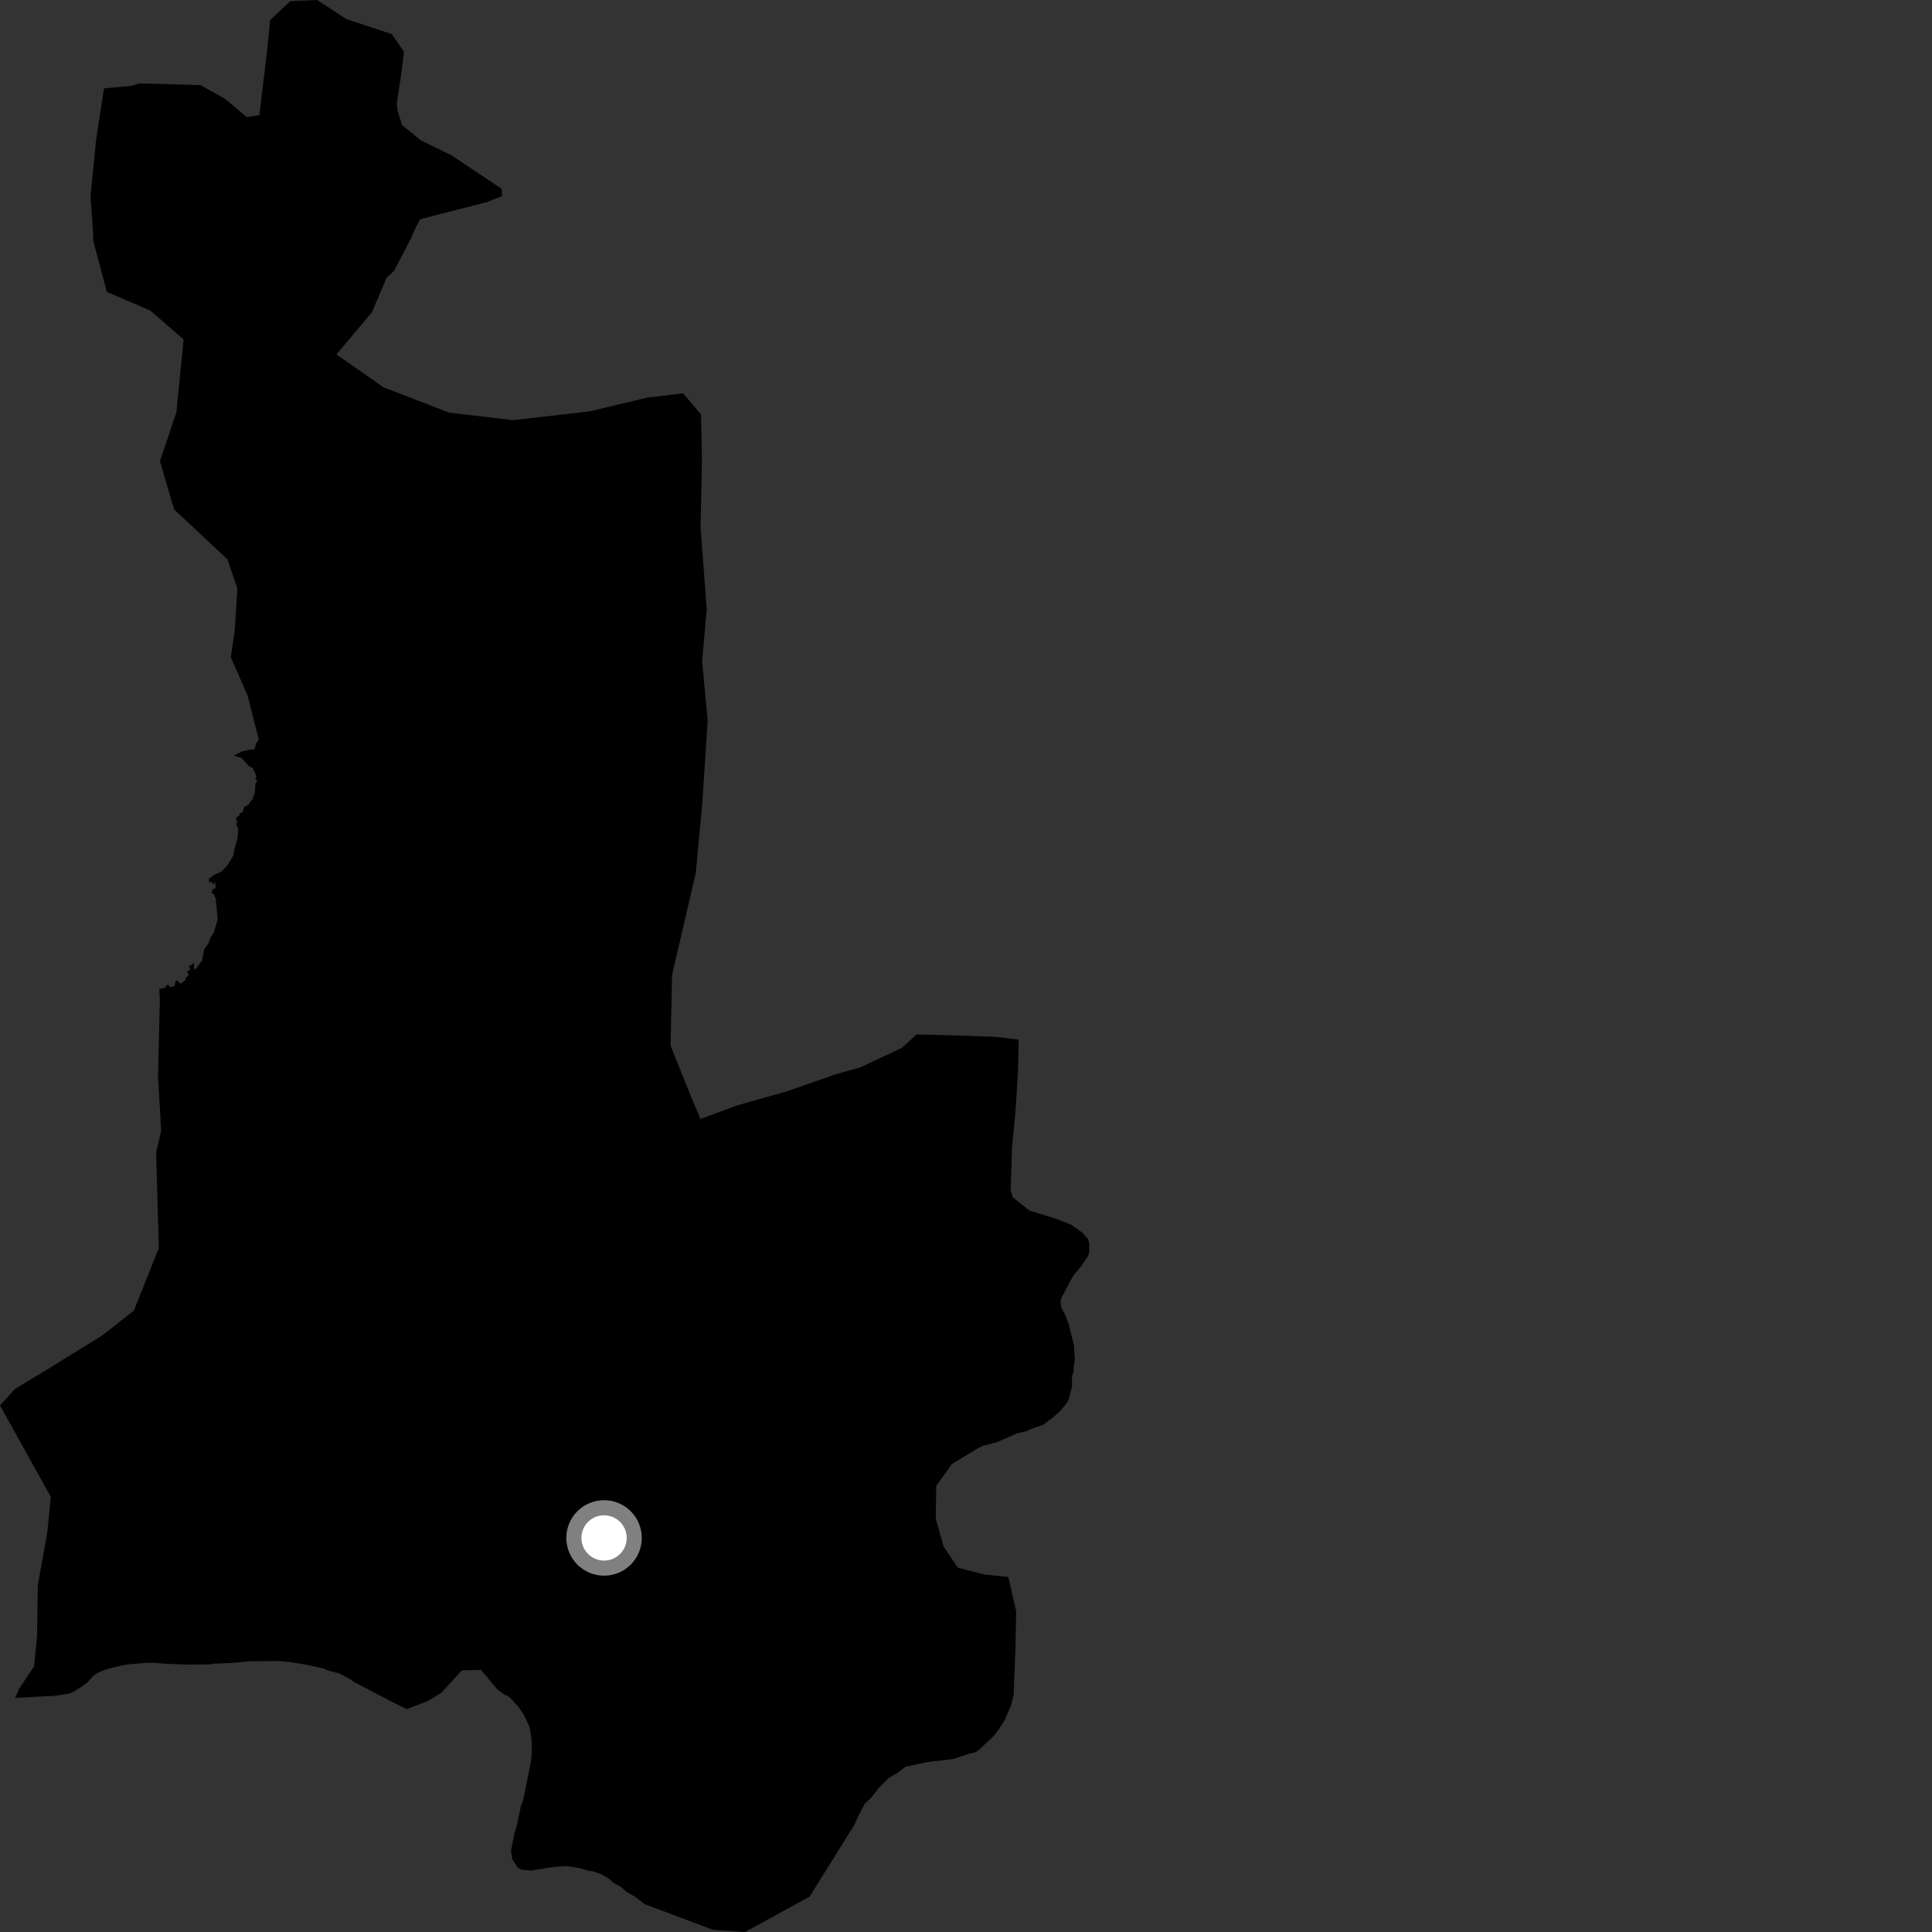 <?xml version="1.0" encoding="utf-8" ?>
<svg baseProfile="full" height="1024" version="1.1" width="1024" xmlns="http://www.w3.org/2000/svg" xmlns:ev="http://www.w3.org/2001/xml-events" xmlns:xlink="http://www.w3.org/1999/xlink"><rect width="100%" height="100%" fill="#333333" stroke="none"/><defs /><polygon fill="black" points="248.453,885.218 254.913,885.017 263.781,895.656 267.669,898.344 269.753,899.237 274.893,904.752 277.589,908.845 280.688,915.313 281.736,922.021 281.855,929.334 281.366,933.83 278.055,950.533 277.023,955.05 276.116,957.109 273.671,968.737 272.779,971.179 270.873,980.755 271.501,985.432 274.394,989.875 276.481,990.974 281.352,991.434 293.132,989.561 300.243,989.047 307.004,990.074 311.704,991.499 314.32,991.825 318.85,993.436 323.013,995.977 324.725,997.659 328.7,999.831 332.105,1002.745 336.256,1005.109 341.66,1009.228 377.828,1022.796 394.863,1024.0 429.118,1005.241 452.856,967.169 454.907,962.569 458.35,955.977 462.03,952.544 466.251,947.069 471.214,942.31 476.034,939.44 479.898,936.408 491.273,933.999 505.263,932.292 514.18,929.371 516.432,928.958 518.463,927.81 526.566,920.217 529.492,916.411 532.222,912.276 535.761,904.18 537.252,898.354 538.241,872.835 538.573,854.024 534.446,835.84 521.7,834.52 507.66,830.89 500.103,819.655 495.966,804.821 496.222,787.551 504.52,775.991 518.138,767.711 520.705,766.375 528.328,764.391 539.479,759.556 543.958,758.578 546.348,757.403 552.854,755.254 558.41,751.061 561.91,747.83 565.386,743.642 566.487,741.586 568.252,734.645 568.149,729.407 569.047,727.337 569.015,724.895 569.699,720.378 569.216,713.109 566.39,701.538 564.631,697.086 562.522,692.996 562.097,690.39 562.43,688.137 568.059,677.599 569.344,675.52 572.453,671.896 576.473,666.05 577.373,663.817 577.301,658.928 576.705,656.715 573.462,653.206 567.797,649.157 559.708,645.964 545.621,641.629 536.702,634.545 535.645,630.646 536.433,607.371 538.331,587.978 539.568,567.734 539.924,550.991 527.899,549.577 512.084,548.987 485.769,548.253 477.946,555.438 456.021,565.708 442.735,569.46 416.992,578.445 390.382,585.982 371.262,593.106 366.031,580.652 355.414,554.25 356.202,516.694 368.784,462.668 372.233,425.436 375.103,381.74 372.117,350.515 374.586,322.954 371.313,279.401 372.054,243.346 371.529,219.644 362.092,208.467 342.997,210.758 312.517,218.025 271.974,222.692 238.101,218.709 203.268,205.276 178.316,187.839 197.062,165.581 205.001,147.091 208.935,143.482 217.691,126.556 220.777,119.772 222.687,116.194 258.272,107.051 266.118,103.912 265.824,99.996 239.334,82.356 222.945,74.329 213.126,66.303 210.77,58.855 210.281,54.933 212.833,38.261 214.114,27.368 207.632,18.057 183.472,10.064 168.148,0.0 153.85,0.603 143.179,10.66 141.604,26.744 137.471,61.081 130.787,62.076 119.18,52.31 106.199,45.095 73.644,44.19 69.609,45.53 55.133,46.798 50.919,74.298 47.971,104.169 49.339,123.371 49.429,127.674 56.623,154.727 79.63,164.594 97.317,179.879 93.495,218.536 84.782,244.445 92.269,269.974 120.561,296.463 125.843,312.039 124.38,334.527 122.33,348.368 131.215,368.529 137.181,392.095 135.742,394.091 134.891,397.132 132.031,397.36 128.209,398.261 123.901,400.575 127.97,401.692 132.005,406.101 133.941,407.077 135.935,411.418 135.226,412.675 136.302,413.774 135.371,415.666 135.099,420.075 133.799,423.62 131.554,426.691 129.506,427.568 128.778,430.287 127.185,431.053 126.713,432.357 125.061,433.298 125.65,435.662 125.177,437.42 126.235,439.033 125.982,443.709 124.114,450.855 123.759,453.206 121.396,457.342 118.56,460.877 116.785,462.303 113.359,463.726 110.737,465.837 110.717,467.658 112.516,467.414 112.916,469.063 114.225,467.493 114.157,470.806 112.835,471.235 112.076,473.121 113.342,473.971 114.279,476.112 115.396,487.281 113.194,494.548 111.665,496.721 110.567,499.892 108.294,503.026 107.07,509.145 103.63,513.803 102.783,513.193 102.864,510.384 100.037,512.225 100.904,513.811 99.093,514.928 100.058,516.738 98.412,518.411 98.298,519.544 95.569,521.393 93.731,519.568 92.862,520.42 92.638,522.618 90.032,523.186 88.963,521.642 87.252,523.636 84.397,524.157 84.723,529.75 83.75,570.362 85.43,599.164 82.746,610.965 84.189,661.477 70.963,694.646 54.27,707.771 25.137,725.755 7.949,736.161 0.0,744.921 26.923,793.368 25.089,812.05 20.032,840.226 19.639,867.306 18.047,883.185 10.237,894.927 8.02,899.918 28.955,898.816 36.077,897.764 38.321,896.956 42.61,894.435 46.51,891.56 49.651,888.105 51.891,886.575 56.18,884.809 63.29,882.991 67.794,882.155 77.181,881.371 82.25,881.298 86.77,881.76 98.631,882.273 111.033,882.19 113.275,881.784 123.237,881.388 132.608,880.479 147.825,880.377 155.161,881.137 162.324,882.336 171.759,884.391 174.013,885.448 179.929,886.98 185.356,889.914 187.76,891.534 207.597,901.951 215.646,905.858 226.514,901.67 233.813,897.301 244.803,885.326 248.453,885.218" /><circle cx="320.164" cy="815.14" fill="rgb(100%,100%,100%)" r="16" stroke="grey" stroke-width="8" /></svg>